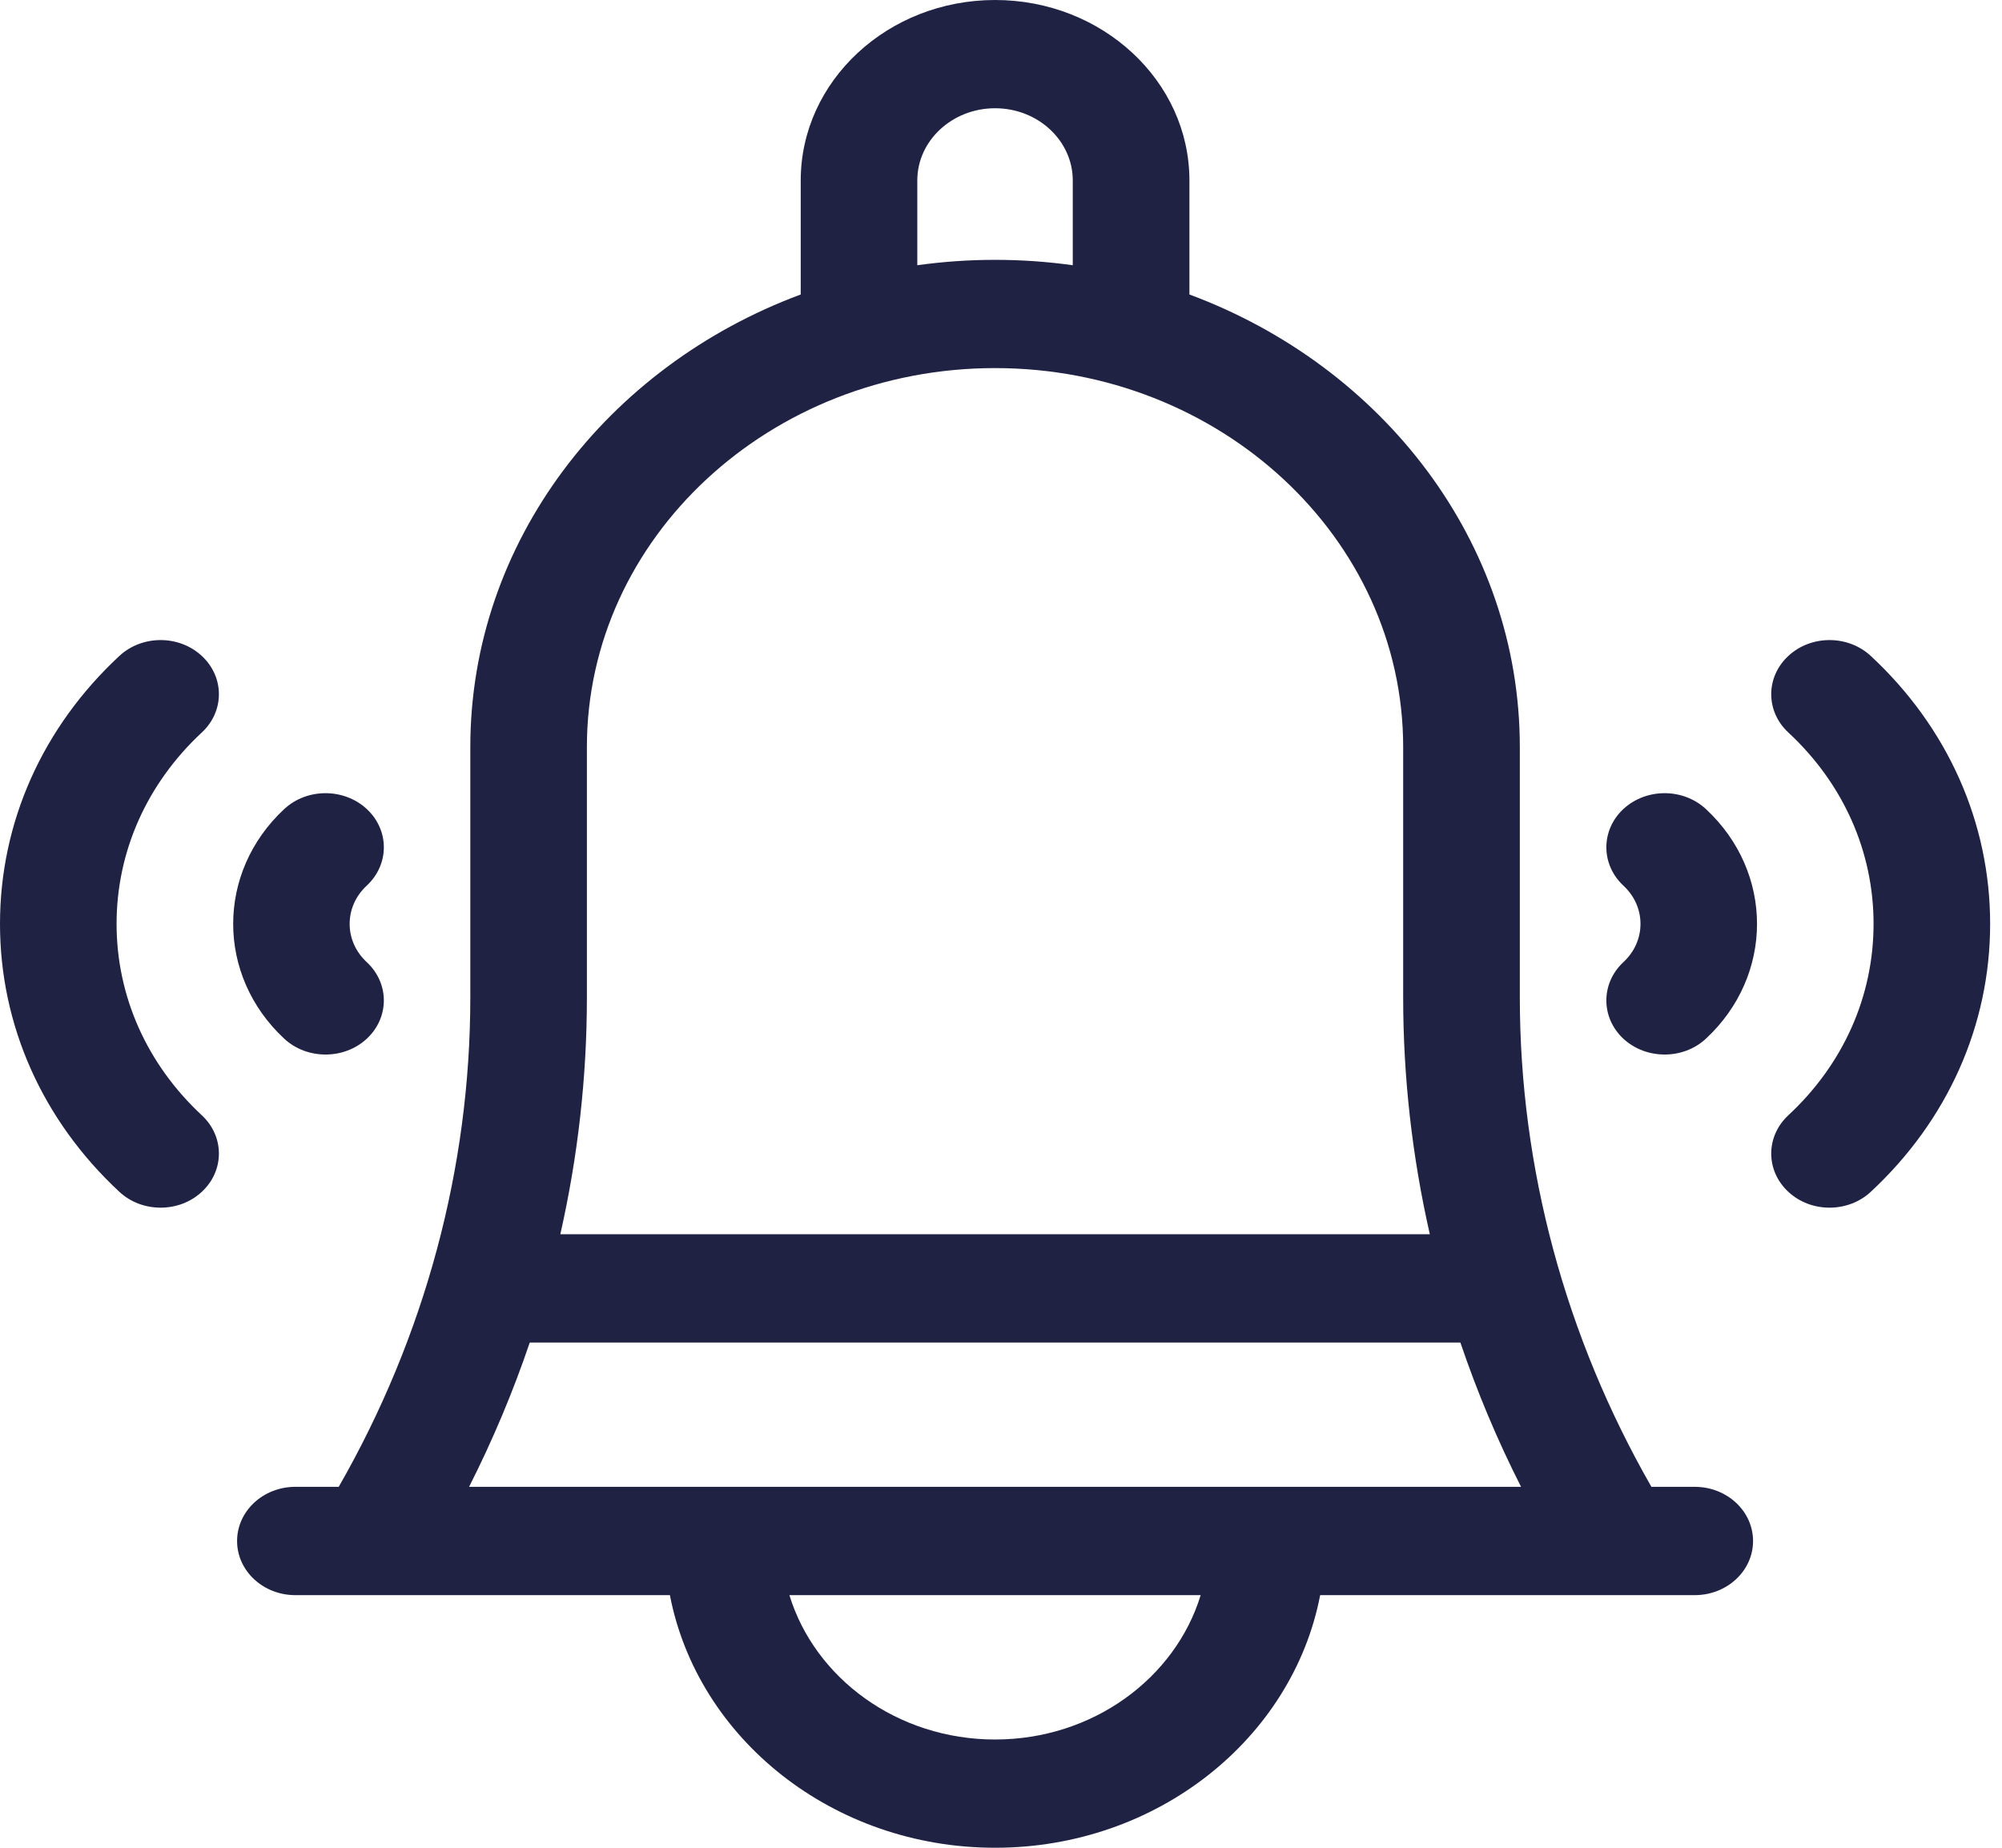 <svg width="26" height="24" viewBox="0 0 26 24" fill="none" xmlns="http://www.w3.org/2000/svg">
<path d="M22.009 19.312H21.447C20.328 17.36 19.738 15.171 19.738 12.955V9.703C19.738 7.041 17.959 4.758 15.447 3.825V2.344C15.447 1.051 14.315 0 12.923 0C11.531 0 10.399 1.051 10.399 2.344V3.825C7.887 4.758 6.108 7.041 6.108 9.703V12.955C6.108 15.17 5.518 17.36 4.399 19.312H3.836C3.418 19.312 3.079 19.627 3.079 20.016C3.079 20.404 3.418 20.719 3.836 20.719H8.7C9.059 22.581 10.815 24 12.923 24C15.03 24 16.787 22.581 17.145 20.719H22.009C22.428 20.719 22.767 20.404 22.767 20.016C22.767 19.627 22.428 19.312 22.009 19.312ZM11.913 2.344C11.913 1.827 12.366 1.406 12.923 1.406C13.48 1.406 13.932 1.827 13.932 2.344V3.445C13.603 3.399 13.266 3.375 12.923 3.375C12.58 3.375 12.243 3.399 11.913 3.445V2.344ZM7.622 9.703C7.622 6.989 10 4.781 12.923 4.781C15.845 4.781 18.223 6.989 18.223 9.703V12.955C18.223 13.992 18.34 15.023 18.569 16.031H7.277C7.505 15.023 7.622 13.992 7.622 12.955V9.703ZM6.88 17.438H18.966C19.183 18.077 19.445 18.704 19.754 19.312H6.092C6.4 18.704 6.663 18.077 6.88 17.438ZM12.923 22.594C11.654 22.594 10.583 21.799 10.252 20.719H15.593C15.263 21.799 14.191 22.594 12.923 22.594Z" fill="#202244"/>
<path d="M24.296 8.52C24 8.245 23.52 8.245 23.225 8.52C22.929 8.794 22.929 9.24 23.225 9.514C23.939 10.177 24.332 11.06 24.332 12C24.332 12.94 23.939 13.823 23.225 14.486C22.929 14.761 22.929 15.206 23.225 15.48C23.373 15.618 23.566 15.686 23.76 15.686C23.954 15.686 24.148 15.618 24.296 15.48C25.295 14.552 25.846 13.316 25.846 12C25.846 10.684 25.295 9.448 24.296 8.52Z" fill="#202244"/>
<path d="M21.083 10.508C20.788 10.783 20.788 11.228 21.083 11.503C21.226 11.636 21.305 11.812 21.305 12C21.305 12.188 21.226 12.364 21.083 12.497C20.788 12.772 20.788 13.217 21.083 13.492C21.231 13.629 21.425 13.697 21.619 13.697C21.812 13.697 22.006 13.629 22.154 13.492C23.04 12.669 23.04 11.331 22.154 10.508C21.858 10.234 21.379 10.234 21.083 10.508Z" fill="#202244"/>
<path d="M2.621 8.52C2.326 8.245 1.846 8.245 1.55 8.52C0.551 9.448 0 10.684 0 12C0 13.316 0.551 14.552 1.55 15.48C1.698 15.618 1.892 15.686 2.086 15.686C2.28 15.686 2.473 15.618 2.621 15.48C2.917 15.206 2.917 14.761 2.621 14.486C1.908 13.823 1.514 12.94 1.514 12C1.514 11.06 1.908 10.177 2.621 9.514C2.917 9.239 2.917 8.794 2.621 8.52Z" fill="#202244"/>
<path d="M4.228 13.697C4.421 13.697 4.615 13.629 4.763 13.492C5.059 13.217 5.059 12.772 4.763 12.497C4.62 12.364 4.541 12.188 4.541 12C4.541 11.812 4.62 11.636 4.763 11.503C5.059 11.228 5.059 10.783 4.763 10.508C4.467 10.234 3.988 10.234 3.692 10.508C2.807 11.331 2.807 12.669 3.692 13.492C3.84 13.629 4.034 13.697 4.228 13.697Z" fill="#202244"/>
</svg>
